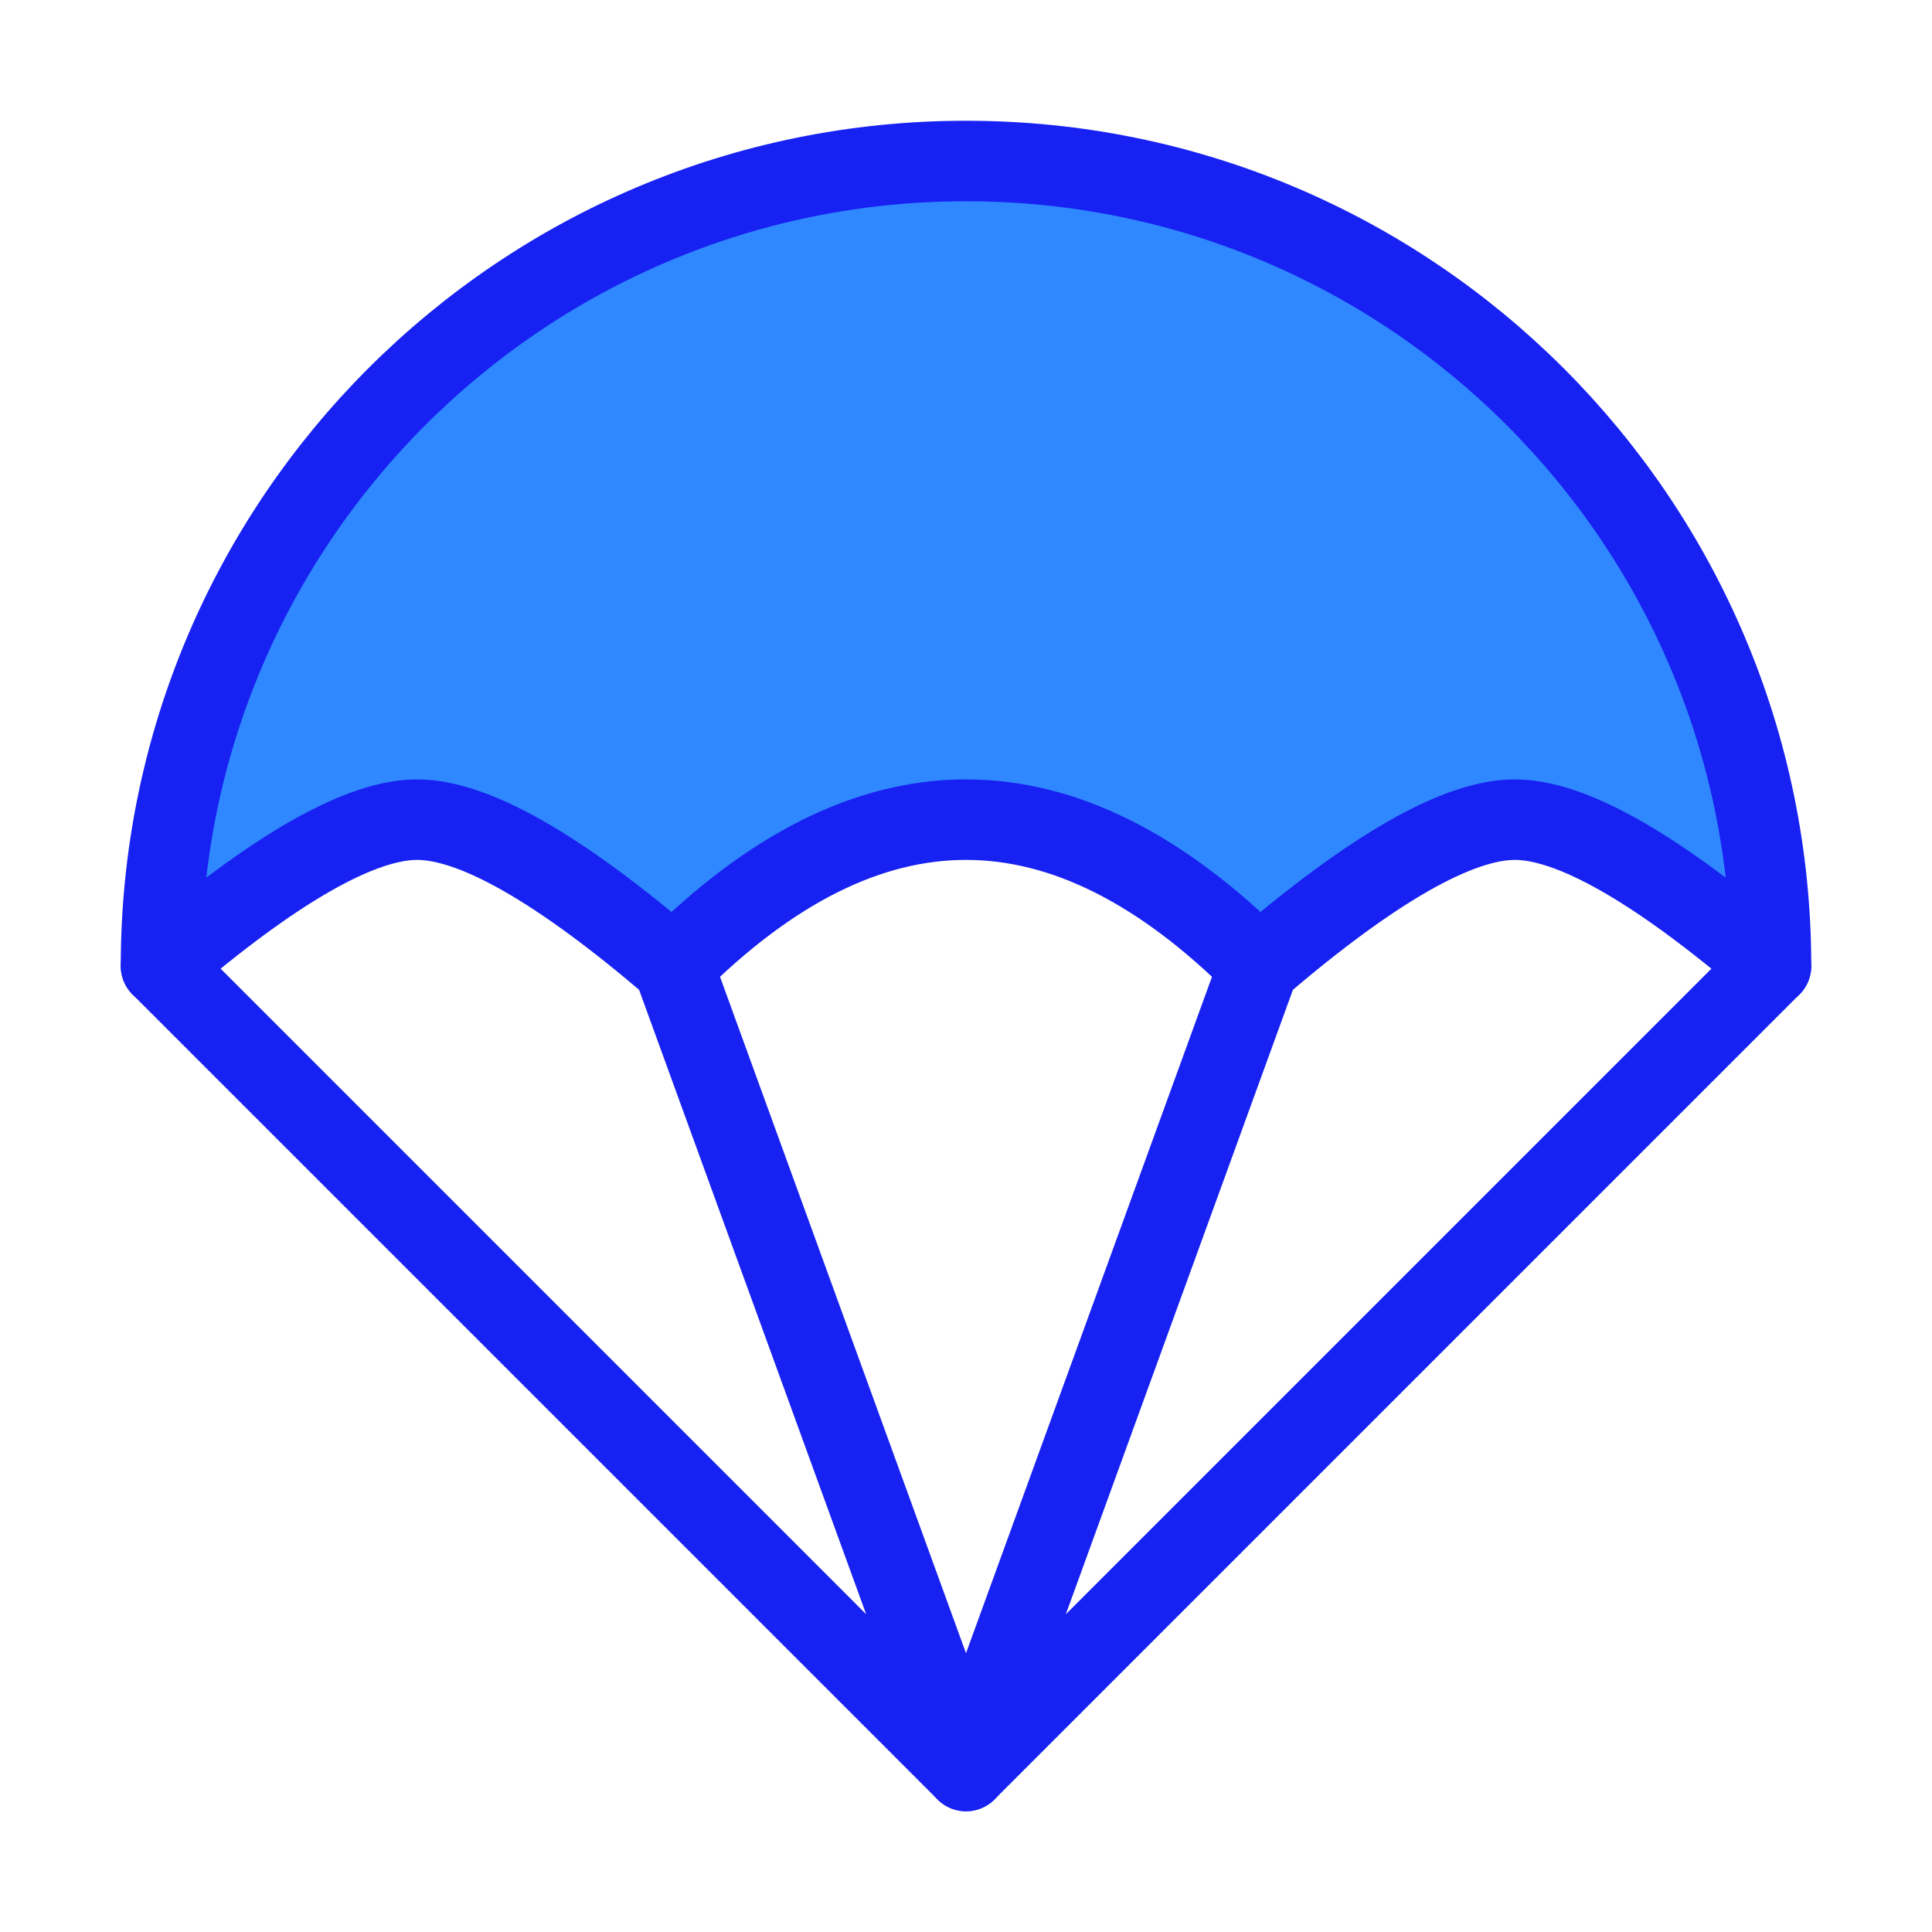 <?xml version="1.0" encoding="UTF-8"?><svg width="24" height="24" viewBox="0 0 48 48" fill="none" xmlns="http://www.w3.org/2000/svg"><path d="M16.727 24C19.151 21.576 21.576 20.364 24 20.364C26.424 20.364 28.849 21.576 31.273 24C34.101 21.576 36.222 20.364 37.636 20.364C39.05 20.364 41.172 21.576 44 24C44 12.954 35.046 4 24 4C12.954 4 4 12.954 4 24C6.828 21.576 8.95 20.364 10.364 20.364C11.778 20.364 13.899 21.576 16.727 24Z" fill="#2F88FF" stroke="#1721F1" stroke-width="2" stroke-linejoin="round"/><path d="M4 24L24 44L16.727 24" stroke="#1721F1" stroke-width="2" stroke-linecap="round" stroke-linejoin="round"/><path d="M31.273 24L24 44L44 24" stroke="#1721F1" stroke-width="2" stroke-linecap="round" stroke-linejoin="round"/></svg>